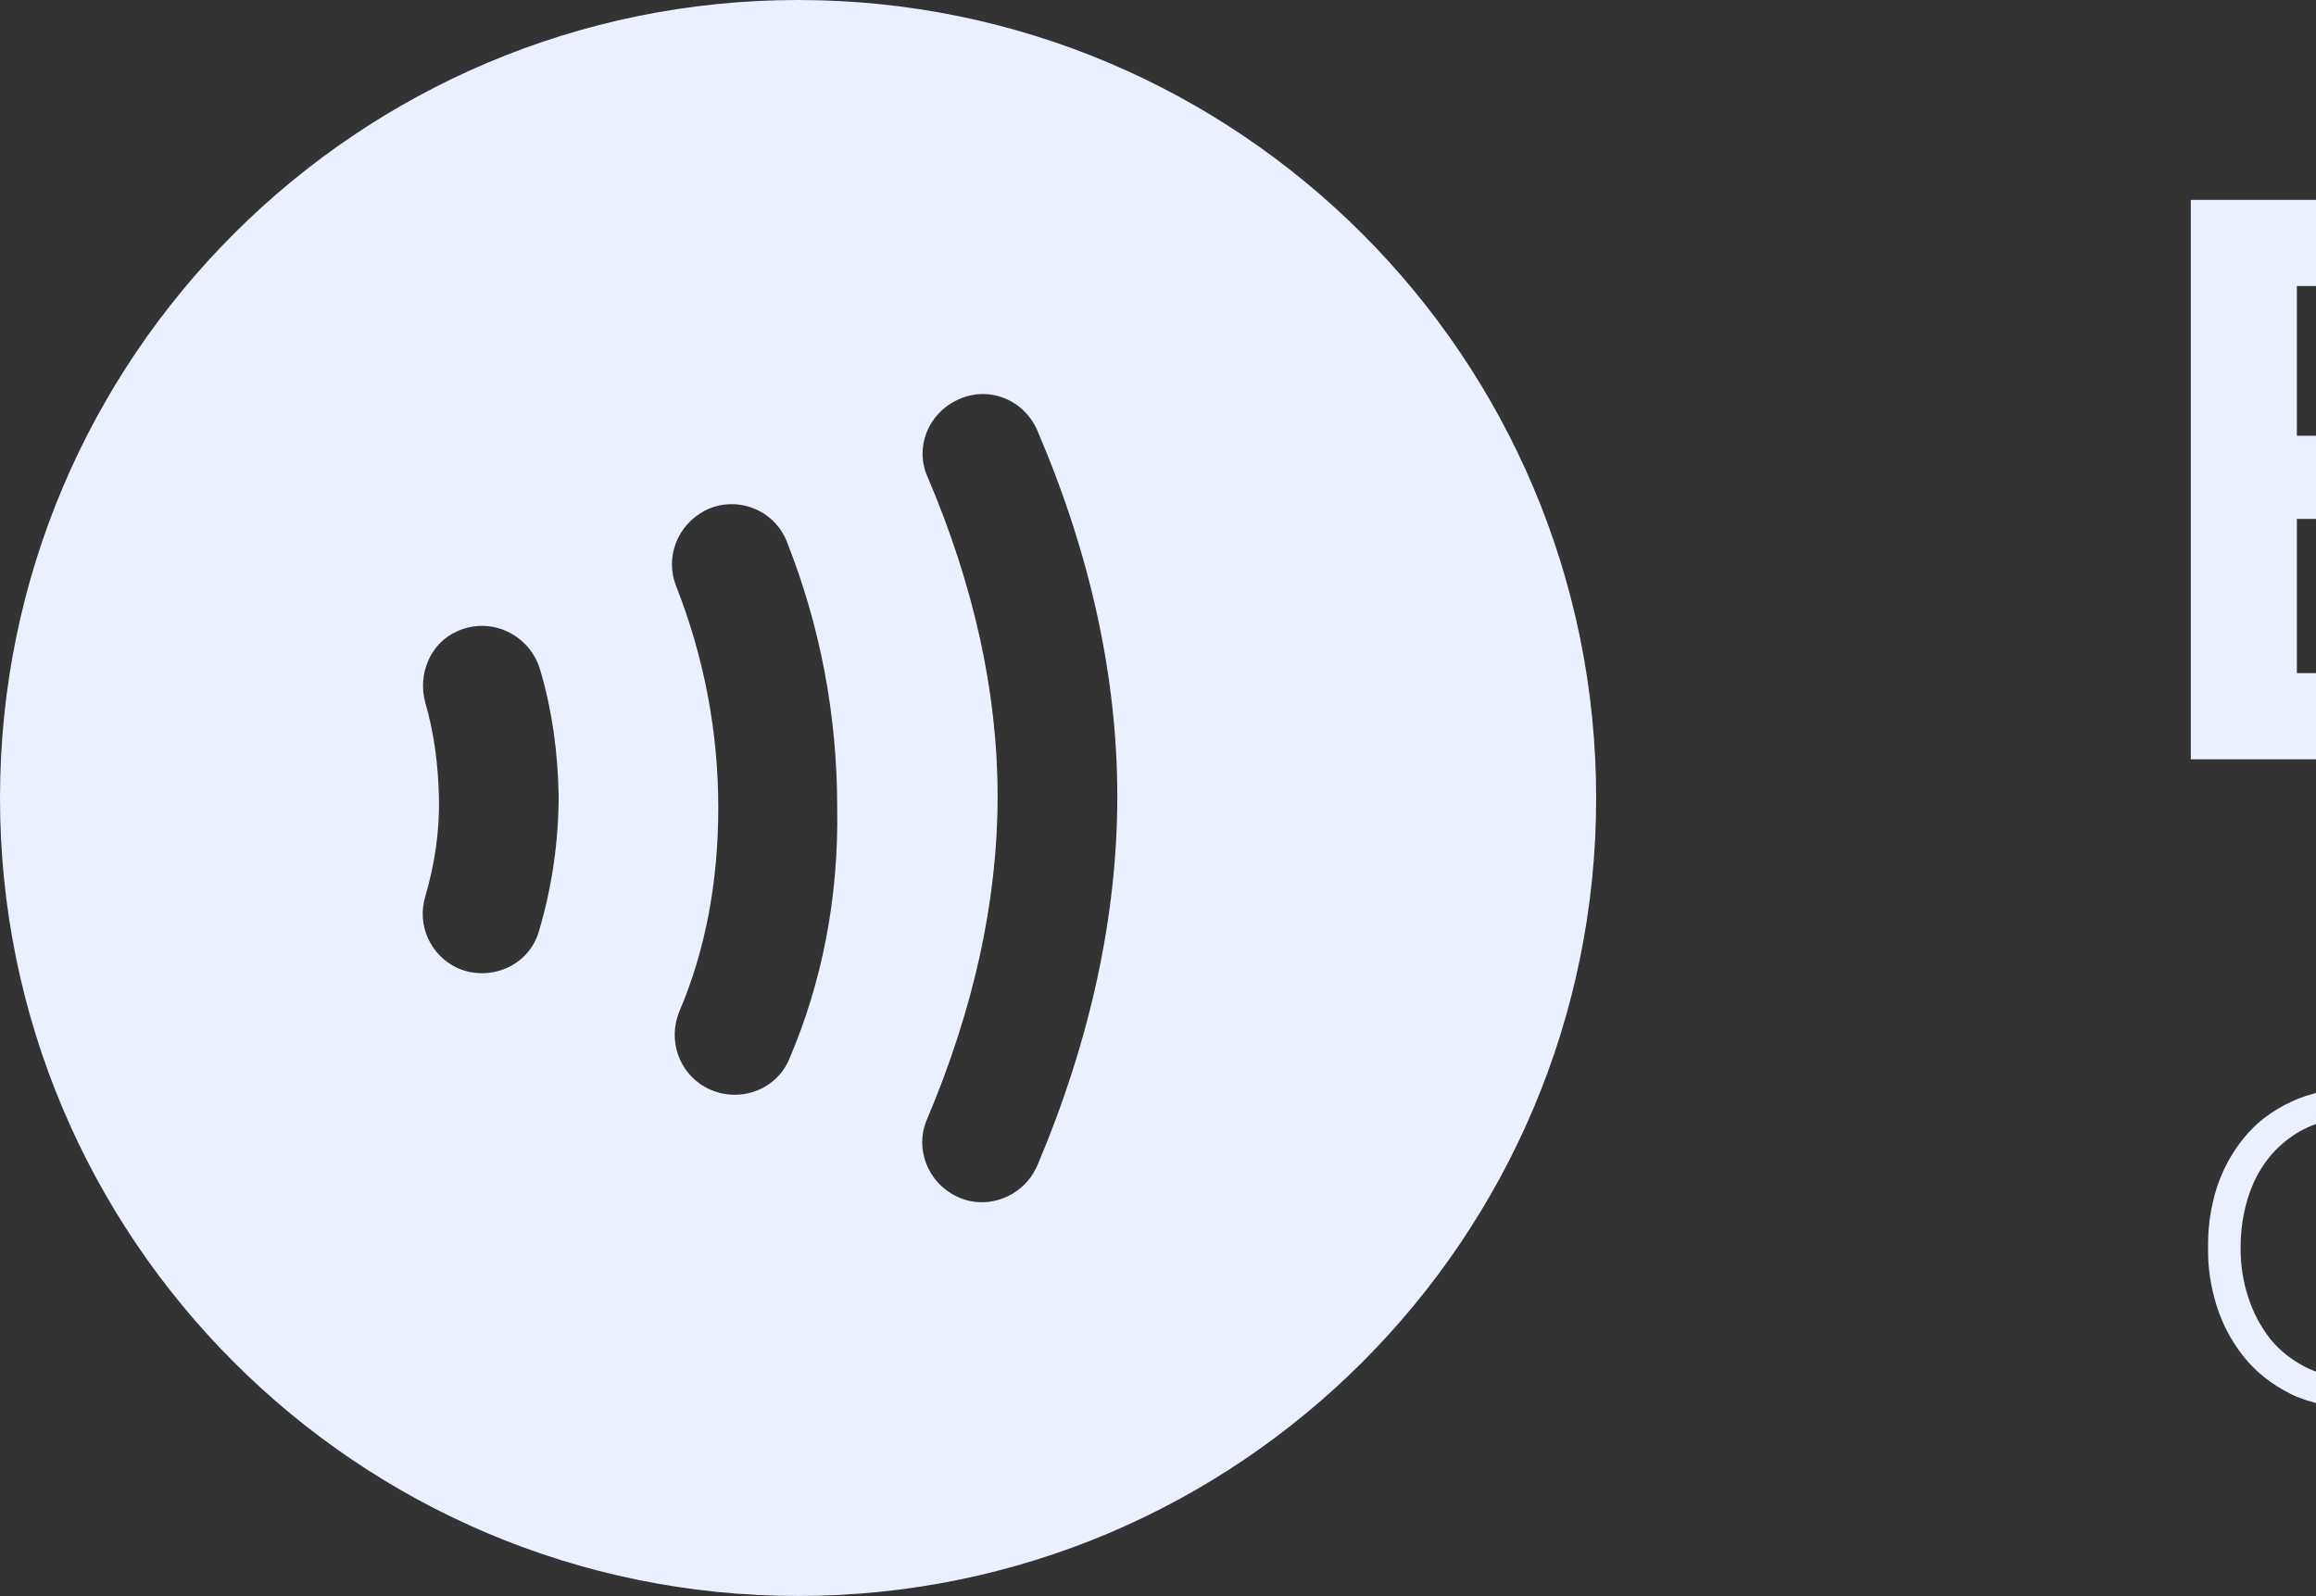 <svg width="74" height="51" viewBox="0 0 74 51" fill="none" xmlns="http://www.w3.org/2000/svg">
<rect x="0" y="0" width="74" height="51" fill="#333333" stroke="none"/>
<path d="M25.5 0C11.424 0 0 11.424 0 25.5C0 39.576 11.424 51 25.5 51C39.576 51 51 39.576 51 25.5C51 11.424 39.576 0 25.5 0ZM17.212 29.784C16.881 30.881 15.632 31.39 14.611 30.931C13.745 30.523 13.311 29.555 13.591 28.637C13.898 27.591 14.05 26.52 14.025 25.474C13.999 24.429 13.872 23.434 13.591 22.465C13.336 21.547 13.745 20.553 14.611 20.171C15.682 19.686 16.932 20.273 17.264 21.42C17.646 22.721 17.825 24.047 17.85 25.424C17.85 26.852 17.646 28.331 17.212 29.784ZM25.22 33.839C24.786 34.884 23.511 35.292 22.517 34.731C21.675 34.246 21.343 33.227 21.701 32.334C22.542 30.37 22.95 28.177 22.95 25.806C22.95 23.358 22.491 20.986 21.599 18.717C21.241 17.799 21.649 16.779 22.517 16.32C23.511 15.81 24.735 16.269 25.143 17.314C26.214 20.017 26.75 22.873 26.75 25.806C26.8 28.688 26.265 31.39 25.22 33.839ZM33.15 37.23C32.717 38.25 31.518 38.709 30.549 38.224C29.657 37.791 29.223 36.72 29.605 35.802C31.11 32.258 31.875 28.79 31.875 25.449C31.875 22.108 31.11 18.692 29.631 15.223C29.223 14.306 29.657 13.235 30.549 12.801C31.544 12.291 32.717 12.75 33.15 13.77C34.833 17.697 35.7 21.624 35.7 25.449C35.7 29.274 34.833 33.252 33.15 37.23Z" fill="#EAF0FF"/>
<path d="M70 24.264V6.387H76.389C78.404 6.387 79.933 6.805 80.973 7.643C82.03 8.48 82.558 9.68 82.558 11.242V11.581C82.558 12.434 82.395 13.143 82.07 13.706C81.761 14.27 81.331 14.729 80.778 15.083C81.558 15.405 82.168 15.881 82.607 16.509C83.062 17.137 83.289 17.958 83.289 18.973V19.311C83.289 20.889 82.761 22.113 81.704 22.983C80.664 23.837 79.136 24.264 77.12 24.264H70ZM76.706 9.141H73.389V13.924H76.706C77.535 13.924 78.144 13.706 78.534 13.272C78.925 12.837 79.12 12.257 79.12 11.532C79.12 10.807 78.925 10.228 78.534 9.793C78.144 9.358 77.535 9.141 76.706 9.141ZM77.364 16.581H73.389V21.509H77.364C78.177 21.509 78.795 21.292 79.217 20.857C79.64 20.422 79.851 19.81 79.851 19.021C79.851 18.248 79.64 17.652 79.217 17.233C78.795 16.799 78.177 16.581 77.364 16.581Z" fill="#EAF0FF"/>
<path d="M84.747 24.143L90.818 6.507H96.475L102.718 24.143H99.158L97.524 19.456H89.77L88.209 24.143H84.747ZM90.745 16.557H96.524L94.061 9.382H93.159L90.745 16.557Z" fill="#EAF0FF"/>
<path d="M108.058 24.143V17.403H107.18L101.816 6.507H105.376L109.35 14.793H110.277L113.91 6.507H117.275L112.325 17.403H111.448V24.143H108.058Z" fill="#EAF0FF"/>
<path d="M119.745 24.143V6.507H130.523V9.406H123.134V13.731H130.084V16.63H123.134V21.244H130.718V24.143H119.745Z" fill="#EAF0FF"/>
<path d="M134.271 24.143V6.387H140.879C143.008 6.387 144.707 6.862 145.975 7.812C147.243 8.762 147.877 10.204 147.877 12.136V12.547C147.877 13.867 147.568 14.955 146.95 15.808C146.349 16.662 145.512 17.29 144.439 17.692L149.194 24.143H145.146L140.952 18.248H137.733V24.143H134.271ZM141.245 9.31H137.733V15.47H141.245C142.187 15.47 142.943 15.188 143.512 14.624C144.081 14.061 144.366 13.32 144.366 12.402C144.366 11.484 144.081 10.743 143.512 10.179C142.943 9.6 142.187 9.31 141.245 9.31Z" fill="#EAF0FF"/>
<path d="M165.374 24.602C163.846 24.602 162.497 24.352 161.326 23.853C160.172 23.337 159.197 22.653 158.4 21.799C157.62 20.946 157.026 19.971 156.62 18.876C156.23 17.781 156.035 16.646 156.035 15.47V14.938C156.035 13.827 156.23 12.74 156.62 11.677C157.01 10.614 157.579 9.656 158.327 8.802C159.091 7.949 160.026 7.272 161.131 6.773C162.236 6.258 163.521 6 164.984 6C166.528 6 167.902 6.29 169.105 6.87C170.324 7.449 171.299 8.255 172.031 9.286C172.762 10.3 173.193 11.476 173.323 12.813H169.836C169.722 12.056 169.438 11.411 168.983 10.88C168.528 10.332 167.951 9.914 167.252 9.624C166.569 9.334 165.813 9.189 164.984 9.189C163.862 9.189 162.895 9.447 162.082 9.962C161.269 10.461 160.643 11.17 160.204 12.088C159.766 12.99 159.546 14.037 159.546 15.228C159.546 17.193 160.066 18.731 161.107 19.843C162.163 20.938 163.586 21.485 165.374 21.485C166.317 21.485 167.17 21.324 167.934 21.002C168.715 20.68 169.349 20.253 169.836 19.722V17.741H164.813V15.18H174.518V17.741H173.031V20.978C172.267 22.138 171.226 23.031 169.909 23.66C168.593 24.288 167.081 24.602 165.374 24.602Z" fill="#EAF0FF"/>
<path d="M177.372 24.143V6.387H183.98C186.109 6.387 187.808 6.862 189.076 7.812C190.344 8.762 190.978 10.204 190.978 12.136V12.547C190.978 13.867 190.669 14.955 190.052 15.808C189.45 16.662 188.613 17.29 187.54 17.692L192.295 24.143H188.247L184.053 18.248H180.834V24.143H177.372ZM184.346 9.31H180.834V15.47H184.346C185.288 15.47 186.044 15.188 186.613 14.624C187.182 14.061 187.467 13.32 187.467 12.402C187.467 11.484 187.182 10.743 186.613 10.179C186.044 9.6 185.288 9.31 184.346 9.31Z" fill="#EAF0FF"/>
<path d="M203.047 24.602C201.438 24.602 200.04 24.32 198.853 23.756C197.667 23.192 196.683 22.46 195.903 21.558C195.139 20.64 194.57 19.657 194.196 18.61C193.822 17.547 193.635 16.525 193.635 15.542V15.011C193.635 13.932 193.83 12.861 194.22 11.798C194.61 10.735 195.196 9.769 195.976 8.899C196.773 8.013 197.756 7.313 198.926 6.797C200.097 6.266 201.471 6 203.047 6C204.592 6 205.949 6.266 207.12 6.797C208.306 7.313 209.29 8.013 210.07 8.899C210.85 9.769 211.436 10.735 211.826 11.798C212.232 12.861 212.435 13.932 212.435 15.011V15.542C212.435 16.525 212.24 17.547 211.85 18.61C211.476 19.657 210.899 20.64 210.119 21.558C209.355 22.46 208.379 23.192 207.193 23.756C206.022 24.32 204.641 24.602 203.047 24.602ZM203.047 21.413C204.25 21.413 205.291 21.139 206.169 20.591C207.046 20.028 207.721 19.279 208.192 18.345C208.68 17.411 208.924 16.396 208.924 15.301C208.924 14.141 208.68 13.102 208.192 12.184C207.721 11.25 207.046 10.518 206.169 9.986C205.291 9.455 204.25 9.189 203.047 9.189C201.828 9.189 200.78 9.455 199.902 9.986C199.024 10.518 198.341 11.25 197.854 12.184C197.382 13.102 197.146 14.141 197.146 15.301C197.146 16.396 197.382 17.411 197.854 18.345C198.325 19.279 199 20.028 199.877 20.591C200.772 21.139 201.828 21.413 203.047 21.413Z" fill="#EAF0FF"/>
<path d="M223.121 24.602C221.447 24.602 220.041 24.288 218.903 23.66C217.765 23.031 216.903 22.154 216.318 21.026C215.733 19.883 215.44 18.546 215.44 17.016V6.507H218.903V17.209C218.903 18.482 219.261 19.504 219.976 20.277C220.707 21.034 221.756 21.413 223.121 21.413C224.454 21.413 225.479 21.034 226.194 20.277C226.925 19.52 227.291 18.498 227.291 17.209V6.507H230.754V17.016C230.754 18.546 230.461 19.883 229.876 21.026C229.291 22.154 228.429 23.031 227.291 23.66C226.169 24.288 224.78 24.602 223.121 24.602Z" fill="#EAF0FF"/>
<path d="M234.808 24.143V6.387H240.953C243.196 6.387 244.928 6.926 246.147 8.005C247.382 9.068 248 10.518 248 12.354V12.74C248 14.576 247.382 16.034 246.147 17.113C244.928 18.192 243.196 18.731 240.953 18.731H238.271V24.143H234.808ZM241.246 9.358H238.271V15.76H241.246C242.286 15.76 243.083 15.462 243.635 14.866C244.204 14.27 244.489 13.497 244.489 12.547C244.489 11.597 244.204 10.832 243.635 10.252C243.083 9.656 242.286 9.358 241.246 9.358Z" fill="#EAF0FF"/>
<path d="M75.457 45C74.577 45 73.823 44.849 73.194 44.546C72.574 44.235 72.066 43.83 71.671 43.331C71.285 42.833 71.002 42.294 70.822 41.716C70.642 41.128 70.552 40.559 70.552 40.007V39.753C70.552 39.157 70.642 38.565 70.822 37.978C71.011 37.39 71.298 36.856 71.684 36.376C72.08 35.886 72.583 35.499 73.194 35.214C73.805 34.92 74.528 34.773 75.363 34.773C76.208 34.773 76.935 34.92 77.546 35.214C78.166 35.508 78.66 35.922 79.028 36.456C79.397 36.99 79.621 37.613 79.702 38.325H78.665C78.584 37.746 78.391 37.266 78.085 36.883C77.789 36.491 77.403 36.198 76.926 36.002C76.459 35.806 75.938 35.708 75.363 35.708C74.537 35.708 73.84 35.899 73.274 36.282C72.718 36.656 72.295 37.159 72.008 37.791C71.729 38.423 71.59 39.121 71.59 39.887C71.59 40.43 71.671 40.95 71.833 41.449C71.994 41.947 72.232 42.397 72.547 42.797C72.87 43.189 73.275 43.5 73.76 43.732C74.245 43.954 74.811 44.066 75.457 44.066C76.356 44.066 77.111 43.843 77.721 43.398C78.332 42.944 78.71 42.294 78.853 41.449H79.891C79.792 42.116 79.558 42.721 79.19 43.264C78.822 43.798 78.323 44.221 77.694 44.533C77.075 44.844 76.329 45 75.457 45Z" fill="#EAF0FF"/>
<path d="M81.736 44.773V35.027H82.747V39.019C82.936 38.547 83.223 38.178 83.609 37.911C84.005 37.635 84.499 37.497 85.092 37.497H85.146C86.008 37.497 86.659 37.777 87.1 38.338C87.549 38.899 87.773 39.678 87.773 40.674V44.773H86.776V40.461C86.776 39.829 86.601 39.331 86.251 38.966C85.9 38.601 85.429 38.418 84.836 38.418C84.198 38.418 83.69 38.623 83.313 39.032C82.936 39.433 82.747 39.962 82.747 40.621V44.773H81.736Z" fill="#EAF0FF"/>
<path d="M90.883 36.402C90.641 36.402 90.456 36.34 90.331 36.215C90.214 36.082 90.155 35.917 90.155 35.721C90.155 35.517 90.214 35.352 90.331 35.227C90.456 35.103 90.641 35.041 90.883 35.041C91.126 35.041 91.305 35.103 91.422 35.227C91.539 35.352 91.597 35.517 91.597 35.721C91.597 35.917 91.539 36.082 91.422 36.215C91.305 36.34 91.126 36.402 90.883 36.402ZM90.667 44.773V38.512H89.522V37.711H91.665V44.773H90.667Z" fill="#EAF0FF"/>
<path d="M94.384 44.773V35.842H93.347V35.027H95.395V44.773H94.384Z" fill="#EAF0FF"/>
<path d="M100.939 45C100.247 45 99.636 44.835 99.106 44.506C98.585 44.168 98.177 43.723 97.88 43.171C97.593 42.61 97.449 41.996 97.449 41.329V41.142C97.449 40.501 97.588 39.905 97.867 39.353C98.154 38.792 98.558 38.338 99.079 37.991C99.6 37.644 100.211 37.47 100.912 37.47C101.505 37.47 102.035 37.604 102.502 37.871C102.969 38.129 103.338 38.503 103.607 38.992V35.027H104.618V44.773H103.809V43.184C103.558 43.79 103.176 44.243 102.664 44.546C102.152 44.849 101.577 45 100.939 45ZM101.074 44.119C101.559 44.119 101.995 44.012 102.381 43.798C102.776 43.576 103.086 43.273 103.311 42.891C103.535 42.499 103.648 42.041 103.648 41.516V40.875C103.648 40.376 103.531 39.94 103.297 39.566C103.073 39.184 102.763 38.886 102.367 38.672C101.981 38.458 101.545 38.352 101.06 38.352C100.521 38.352 100.059 38.48 99.672 38.739C99.286 38.988 98.985 39.331 98.769 39.767C98.563 40.203 98.46 40.692 98.46 41.235C98.46 41.796 98.567 42.294 98.783 42.73C98.999 43.166 99.299 43.509 99.686 43.758C100.081 43.999 100.544 44.119 101.074 44.119Z" fill="#EAF0FF"/>
<path d="M107.227 44.773V37.711H108.035V39.687C108.287 38.316 109.208 37.63 110.798 37.63H111.027V38.538H110.609C109.836 38.538 109.248 38.739 108.844 39.139C108.439 39.54 108.237 40.118 108.237 40.875V44.773H107.227Z" fill="#EAF0FF"/>
<path d="M115.548 45C114.928 45 114.393 44.898 113.944 44.693C113.504 44.479 113.14 44.199 112.852 43.852C112.565 43.496 112.349 43.1 112.206 42.664C112.071 42.219 112.004 41.769 112.004 41.315V41.128C112.004 40.674 112.075 40.229 112.219 39.793C112.363 39.357 112.574 38.966 112.852 38.618C113.14 38.271 113.499 37.995 113.93 37.791C114.371 37.577 114.883 37.47 115.467 37.47C116.212 37.47 116.832 37.635 117.326 37.964C117.829 38.285 118.207 38.708 118.458 39.233C118.71 39.749 118.836 40.296 118.836 40.875V41.395H112.974C112.992 41.903 113.095 42.365 113.284 42.784C113.472 43.193 113.755 43.518 114.133 43.758C114.51 43.999 114.982 44.119 115.548 44.119C116.167 44.119 116.671 43.981 117.057 43.705C117.443 43.429 117.681 43.095 117.771 42.704H118.714C118.571 43.407 118.216 43.968 117.65 44.386C117.093 44.795 116.392 45 115.548 45ZM115.467 38.352C114.739 38.352 114.169 38.565 113.755 38.992C113.351 39.419 113.104 39.962 113.014 40.621H117.852C117.789 39.945 117.555 39.397 117.151 38.979C116.747 38.561 116.185 38.352 115.467 38.352Z" fill="#EAF0FF"/>
<path d="M120.781 44.773V37.711H121.59V39.353C121.751 38.765 122.039 38.311 122.452 37.991C122.874 37.662 123.427 37.497 124.11 37.497H124.15C125.048 37.497 125.718 37.777 126.158 38.338C126.598 38.89 126.818 39.669 126.818 40.674V44.773H125.821V40.461C125.821 39.847 125.65 39.353 125.309 38.979C124.968 38.605 124.491 38.418 123.88 38.418C123.252 38.418 122.744 38.614 122.358 39.006C121.98 39.388 121.792 39.896 121.792 40.528V44.773H120.781Z" fill="#EAF0FF"/>
<path d="M137.021 45C136.168 45 135.427 44.849 134.798 44.546C134.169 44.243 133.643 43.843 133.221 43.344C132.808 42.846 132.498 42.303 132.291 41.716C132.094 41.128 131.995 40.554 131.995 39.994V39.753C131.995 39.157 132.098 38.565 132.305 37.978C132.52 37.381 132.839 36.843 133.262 36.362C133.684 35.882 134.209 35.499 134.838 35.214C135.467 34.92 136.195 34.773 137.021 34.773C137.857 34.773 138.584 34.92 139.204 35.214C139.833 35.499 140.359 35.882 140.781 36.362C141.203 36.843 141.518 37.381 141.724 37.978C141.94 38.565 142.048 39.157 142.048 39.753V40.007C142.048 40.568 141.944 41.142 141.738 41.729C141.54 42.308 141.235 42.846 140.821 43.344C140.408 43.843 139.883 44.243 139.245 44.546C138.616 44.849 137.875 45 137.021 45ZM137.021 44.066C137.65 44.066 138.212 43.954 138.706 43.732C139.2 43.5 139.618 43.189 139.959 42.797C140.3 42.397 140.561 41.947 140.741 41.449C140.92 40.95 141.01 40.43 141.01 39.887C141.01 39.13 140.848 38.436 140.525 37.804C140.211 37.172 139.752 36.665 139.15 36.282C138.558 35.899 137.848 35.708 137.021 35.708C136.204 35.708 135.494 35.899 134.892 36.282C134.299 36.665 133.841 37.172 133.518 37.804C133.194 38.436 133.033 39.13 133.033 39.887C133.033 40.43 133.122 40.95 133.302 41.449C133.482 41.947 133.742 42.397 134.084 42.797C134.434 43.189 134.856 43.5 135.35 43.732C135.844 43.954 136.401 44.066 137.021 44.066Z" fill="#EAF0FF"/>
<path d="M144.368 44.773V38.538H143.33V37.764H144.368V37.163C144.368 36.416 144.561 35.868 144.947 35.521C145.343 35.165 145.922 34.987 146.686 34.987H147.589V35.842H146.497C146.12 35.842 145.832 35.94 145.635 36.135C145.437 36.331 145.338 36.607 145.338 36.963V37.764H147.737V38.538H145.338V44.773H144.368Z" fill="#EAF0FF"/>
<path d="M154.507 44.773V35.948H151.435V35.027H158.604V35.948H155.531V44.773H154.507Z" fill="#EAF0FF"/>
<path d="M160.286 44.773V35.027H161.297V39.019C161.486 38.547 161.773 38.178 162.16 37.911C162.555 37.635 163.049 37.497 163.642 37.497H163.696C164.558 37.497 165.21 37.777 165.65 38.338C166.099 38.899 166.324 39.678 166.324 40.674V44.773H165.326V40.461C165.326 39.829 165.151 39.331 164.801 38.966C164.45 38.601 163.979 38.418 163.386 38.418C162.748 38.418 162.24 38.623 161.863 39.032C161.486 39.433 161.297 39.962 161.297 40.621V44.773H160.286Z" fill="#EAF0FF"/>
<path d="M171.818 45C171.198 45 170.664 44.898 170.215 44.693C169.775 44.479 169.411 44.199 169.123 43.852C168.836 43.496 168.62 43.1 168.476 42.664C168.342 42.219 168.274 41.769 168.274 41.315V41.128C168.274 40.674 168.346 40.229 168.49 39.793C168.634 39.357 168.845 38.966 169.123 38.618C169.411 38.271 169.77 37.995 170.201 37.791C170.642 37.577 171.154 37.47 171.738 37.47C172.483 37.47 173.103 37.635 173.597 37.964C174.1 38.285 174.478 38.708 174.729 39.233C174.981 39.749 175.106 40.296 175.106 40.875V41.395H169.245C169.263 41.903 169.366 42.365 169.554 42.784C169.743 43.193 170.026 43.518 170.403 43.758C170.781 43.999 171.252 44.119 171.818 44.119C172.438 44.119 172.941 43.981 173.328 43.705C173.714 43.429 173.952 43.095 174.042 42.704H174.985C174.841 43.407 174.487 43.968 173.921 44.386C173.364 44.795 172.663 45 171.818 45ZM171.738 38.352C171.01 38.352 170.439 38.565 170.026 38.992C169.622 39.419 169.375 39.962 169.285 40.621H174.123C174.06 39.945 173.826 39.397 173.422 38.979C173.018 38.561 172.456 38.352 171.738 38.352Z" fill="#EAF0FF"/>
<path d="M180.426 44.773V35.027H182.138L187.528 43.852H187.689V35.027H188.673V44.773H186.948L181.558 35.948H181.396V44.773H180.426Z" fill="#EAF0FF"/>
<path d="M193.441 44.96C192.678 44.96 192.062 44.764 191.595 44.373C191.128 43.981 190.895 43.42 190.895 42.69C190.895 41.978 191.137 41.431 191.622 41.048C192.116 40.666 192.808 40.474 193.697 40.474H195.692V40.14C195.692 39.615 195.553 39.215 195.274 38.939C194.996 38.654 194.564 38.512 193.98 38.512C193.576 38.512 193.172 38.521 192.768 38.538C192.363 38.556 192.017 38.578 191.73 38.605V37.724C192.017 37.697 192.327 37.675 192.66 37.657C192.992 37.639 193.311 37.63 193.617 37.63C194.704 37.63 195.481 37.835 195.948 38.245C196.424 38.645 196.662 39.308 196.662 40.234V44.773H195.854V43.331C195.692 43.874 195.4 44.283 194.978 44.559C194.564 44.826 194.052 44.96 193.441 44.96ZM193.63 44.159C193.962 44.159 194.281 44.101 194.587 43.985C194.892 43.861 195.148 43.656 195.355 43.371C195.562 43.078 195.674 42.677 195.692 42.17V41.235H193.63C193.064 41.235 192.628 41.373 192.323 41.649C192.026 41.916 191.878 42.268 191.878 42.704C191.878 43.149 192.035 43.505 192.35 43.772C192.664 44.03 193.091 44.159 193.63 44.159Z" fill="#EAF0FF"/>
<path d="M201.774 44.853C201.289 44.853 200.862 44.782 200.494 44.639C200.134 44.497 199.856 44.257 199.658 43.919C199.46 43.58 199.362 43.118 199.362 42.53V38.472H198.082V37.711H199.362V35.481H200.332V37.711H202.906V38.472H200.332V42.677C200.332 43.078 200.444 43.389 200.669 43.611C200.893 43.834 201.212 43.945 201.626 43.945H202.906V44.853H201.774Z" fill="#EAF0FF"/>
<path d="M205.451 36.402C205.209 36.402 205.025 36.34 204.899 36.215C204.782 36.082 204.724 35.917 204.724 35.721C204.724 35.517 204.782 35.352 204.899 35.227C205.025 35.103 205.209 35.041 205.451 35.041C205.694 35.041 205.873 35.103 205.99 35.227C206.107 35.352 206.165 35.517 206.165 35.721C206.165 35.917 206.107 36.082 205.99 36.215C205.873 36.34 205.694 36.402 205.451 36.402ZM205.236 44.773V38.512H204.09V37.711H206.233V44.773H205.236Z" fill="#EAF0FF"/>
<path d="M212.079 45C211.468 45 210.929 44.898 210.462 44.693C209.995 44.479 209.604 44.199 209.289 43.852C208.975 43.496 208.732 43.1 208.562 42.664C208.4 42.227 208.319 41.782 208.319 41.329V41.142C208.319 40.688 208.405 40.243 208.575 39.807C208.746 39.37 208.993 38.979 209.316 38.632C209.64 38.276 210.031 37.995 210.489 37.791C210.956 37.577 211.486 37.47 212.079 37.47C212.672 37.47 213.202 37.577 213.669 37.791C214.136 37.995 214.531 38.276 214.855 38.632C215.178 38.979 215.421 39.37 215.583 39.807C215.753 40.243 215.839 40.688 215.839 41.142V41.329C215.839 41.782 215.758 42.227 215.596 42.664C215.434 43.1 215.192 43.496 214.868 43.852C214.554 44.199 214.163 44.479 213.696 44.693C213.229 44.898 212.69 45 212.079 45ZM212.079 44.105C212.672 44.105 213.17 43.977 213.575 43.718C213.988 43.46 214.302 43.113 214.518 42.677C214.734 42.241 214.841 41.76 214.841 41.235C214.841 40.701 214.729 40.221 214.504 39.793C214.28 39.357 213.961 39.014 213.548 38.765C213.143 38.507 212.654 38.378 212.079 38.378C211.513 38.378 211.023 38.507 210.61 38.765C210.197 39.014 209.878 39.357 209.653 39.793C209.438 40.221 209.33 40.701 209.33 41.235C209.33 41.76 209.438 42.241 209.653 42.677C209.869 43.113 210.179 43.46 210.583 43.718C210.996 43.977 211.495 44.105 212.079 44.105Z" fill="#EAF0FF"/>
<path d="M217.9 44.773V37.711H218.708V39.353C218.87 38.765 219.157 38.311 219.571 37.991C219.993 37.662 220.545 37.497 221.228 37.497H221.268C222.167 37.497 222.836 37.777 223.276 38.338C223.717 38.89 223.937 39.669 223.937 40.674V44.773H222.939V40.461C222.939 39.847 222.769 39.353 222.427 38.979C222.086 38.605 221.61 38.418 220.999 38.418C220.37 38.418 219.863 38.614 219.476 39.006C219.099 39.388 218.91 39.896 218.91 40.528V44.773H217.9Z" fill="#EAF0FF"/>
</svg>
